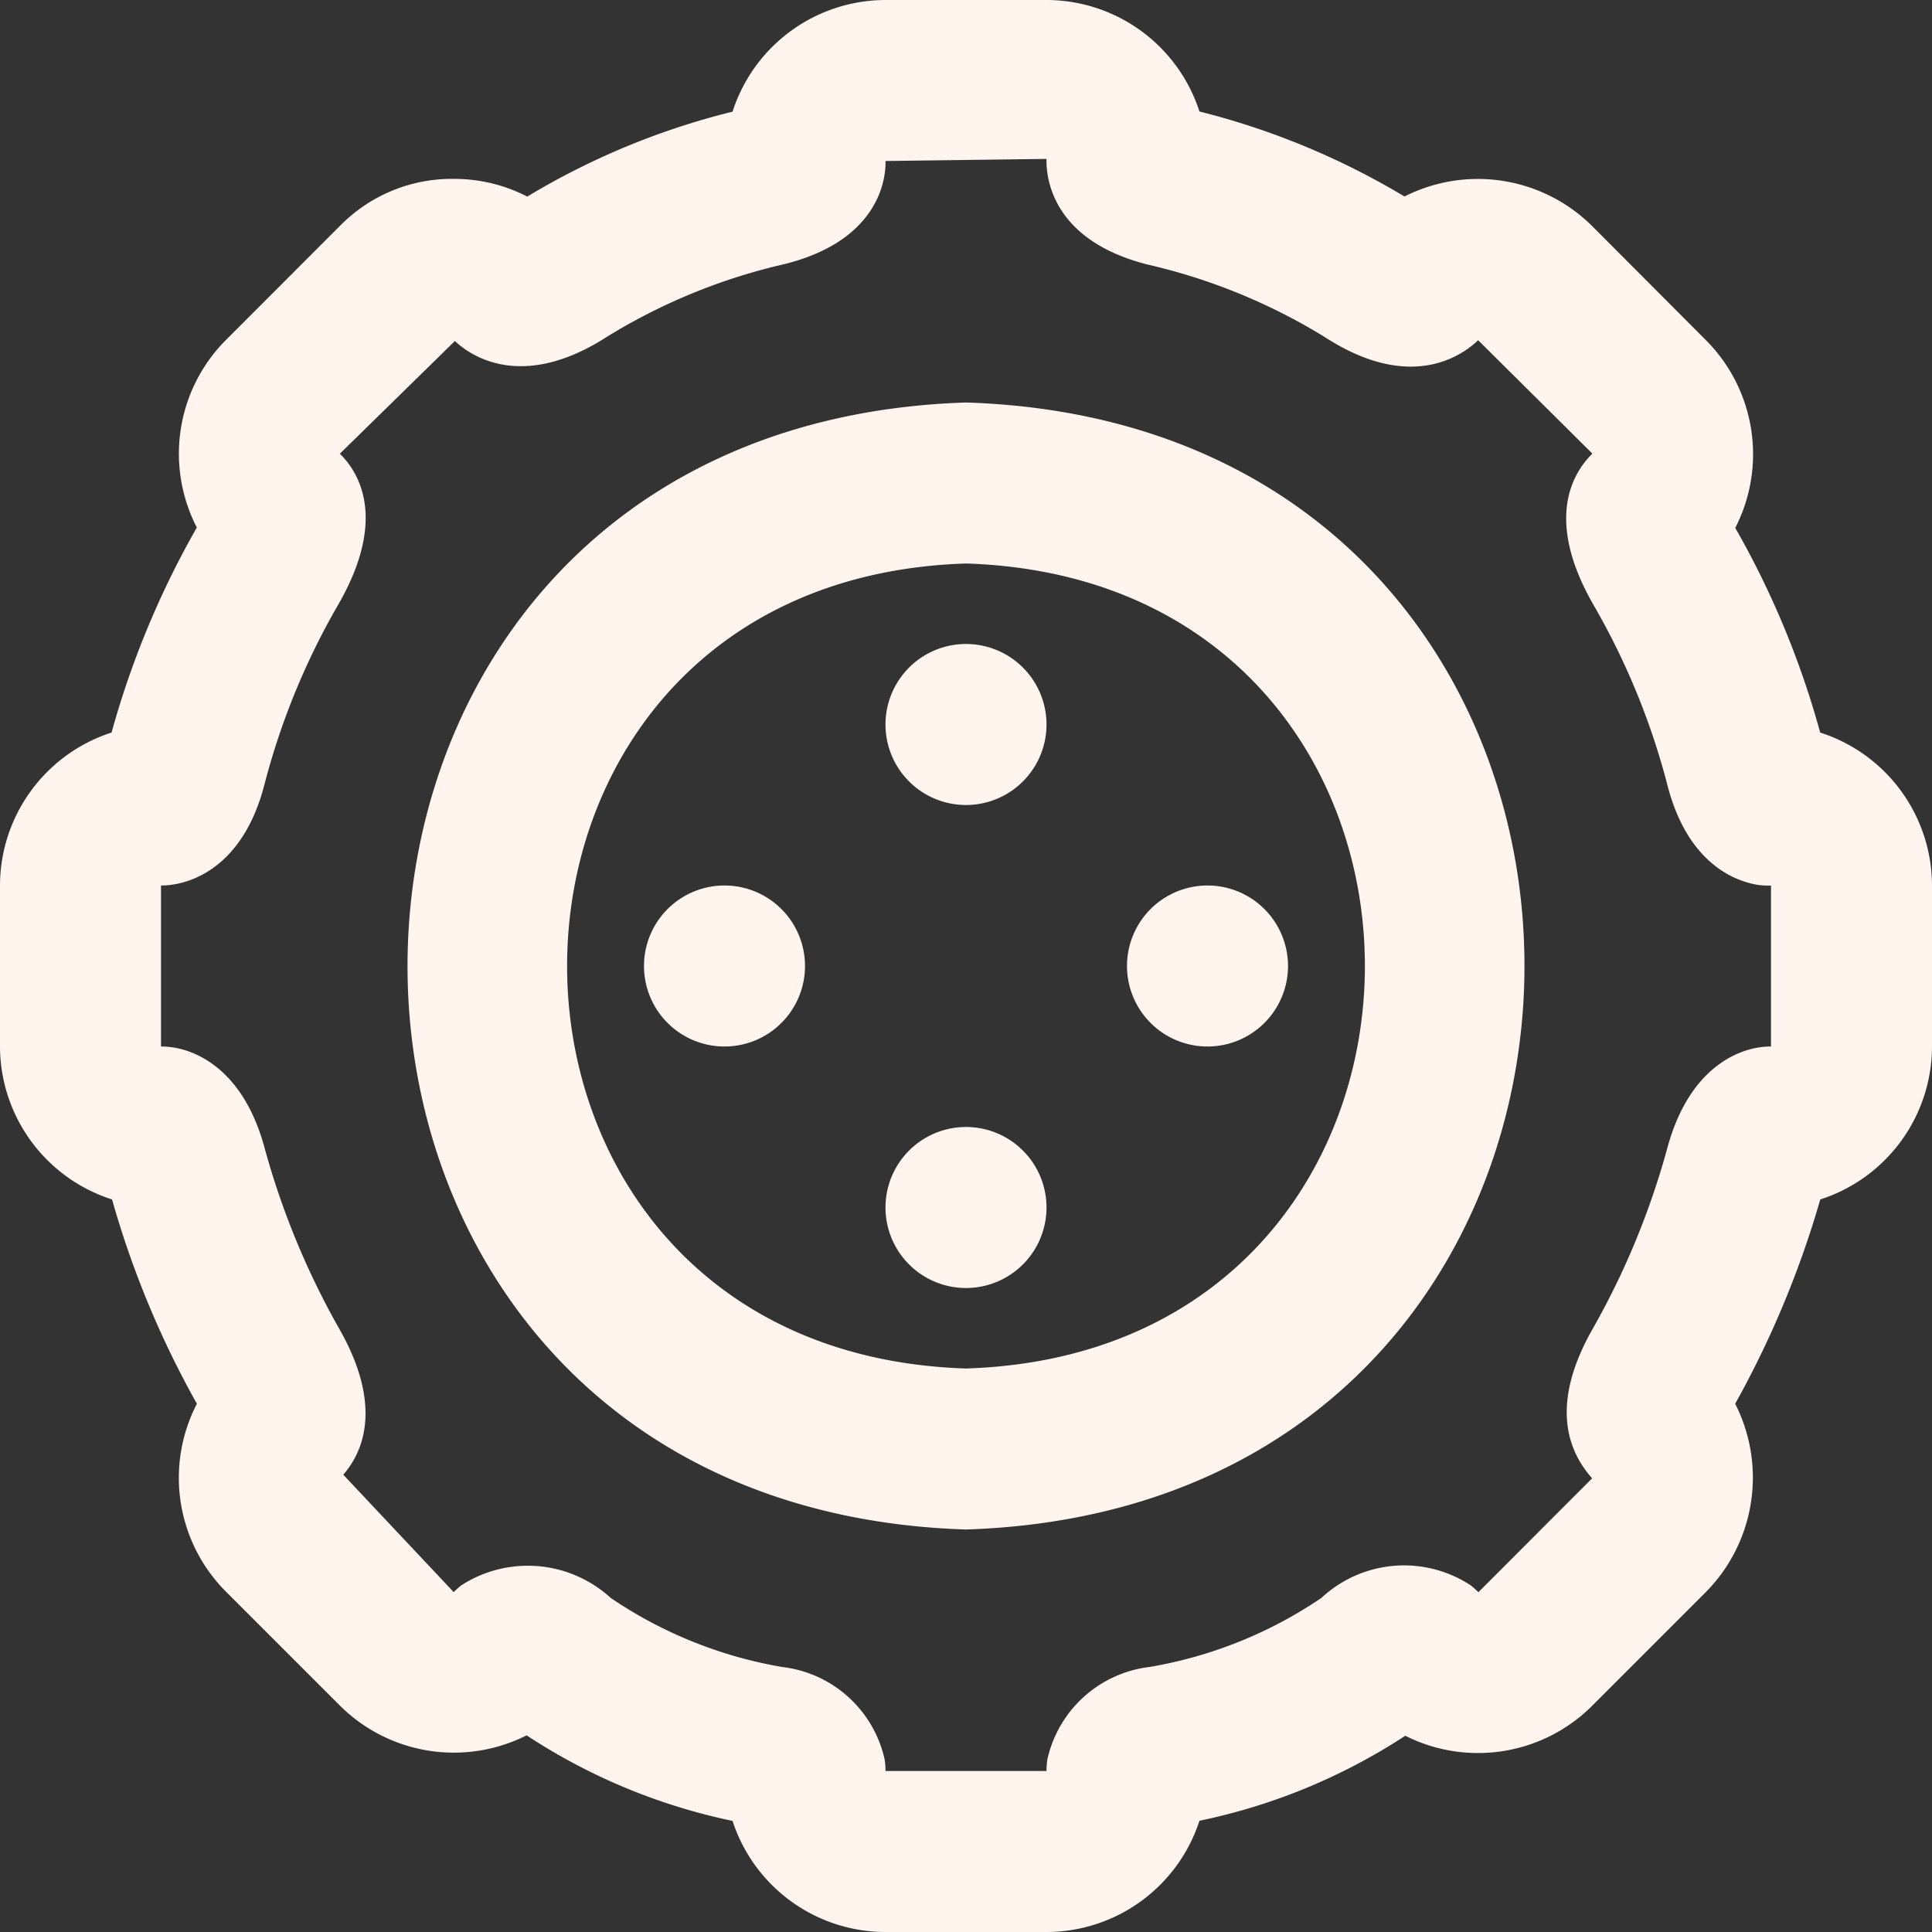 <?xml version="1.0" encoding="UTF-8"?>
<svg xmlns="http://www.w3.org/2000/svg" id="Layer_1" data-name="Layer 1" viewBox="0 0 24 24" width="512" height="512" fill="seashell"><rect x="0" y="0" width="24" height="24" fill="#333333" stroke="none"/><path d="M12,5C2.749,5.3,2.751,18.707,12,19,21.251,18.7,21.249,5.293,12,5Zm0,12c-6.608-.21-6.606-9.791,0-10C18.608,7.21,18.606,16.791,12,17ZM22.611,9.1a10.961,10.961,0,0,0-1.055-2.542,2.006,2.006,0,0,0-.364-2.332L19.778,2.808a2.015,2.015,0,0,0-2.331-.367A9.4,9.4,0,0,0,14.9,1.385,2,2,0,0,0,13,0H11A2,2,0,0,0,9.1,1.387a9.215,9.215,0,0,0-2.55,1.055,1.984,1.984,0,0,0-.913-.22,1.947,1.947,0,0,0-1.416.586L2.808,4.222a2,2,0,0,0-.363,2.331A11.116,11.116,0,0,0,1.386,9.1,2,2,0,0,0,0,11v2a2,2,0,0,0,1.392,1.9,11.67,11.67,0,0,0,1.054,2.538,2,2,0,0,0,.362,2.335l1.414,1.414a2.007,2.007,0,0,0,2.32.37A7.4,7.4,0,0,0,9.1,22.62,2,2,0,0,0,11,24h2a2,2,0,0,0,1.9-1.382,7.407,7.407,0,0,0,2.557-1.056,2.006,2.006,0,0,0,2.319-.37l1.414-1.414a2.024,2.024,0,0,0,.365-2.34A12.085,12.085,0,0,0,22.612,14.9,2,2,0,0,0,24,13V11A2,2,0,0,0,22.611,9.1ZM22,13a.979.979,0,0,0-.171.015c-.243.042-.838.246-1.111,1.225a9.748,9.748,0,0,1-.926,2.255c-.572.995-.28,1.57-.014,1.869l-1.413,1.415a1.106,1.106,0,0,0-.095-.085,1.507,1.507,0,0,0-1.855.156,5.416,5.416,0,0,1-2.13.857,1.481,1.481,0,0,0-1.274,1.148A1,1,0,0,0,13,22H11a1,1,0,0,0-.011-.145,1.479,1.479,0,0,0-1.273-1.147,5.414,5.414,0,0,1-2.131-.859,1.524,1.524,0,0,0-1.855-.155,1.081,1.081,0,0,0-.094.084L4.264,18.319c.224-.254.516-.829-.057-1.825a9.8,9.8,0,0,1-.926-2.255c-.272-.978-.867-1.182-1.11-1.224A.979.979,0,0,0,2,13V11a.929.929,0,0,0,.15-.012c.254-.038.871-.235,1.132-1.231A8.933,8.933,0,0,1,4.19,7.531c.621-1.064.283-1.648.032-1.895l1.429-1.4c.172.163.813.643,1.893-.055a7.308,7.308,0,0,1,2.2-.9C10.933,2.985,11.006,2.206,11,2l2-.026c-.006.232.067,1.011,1.255,1.312a7.329,7.329,0,0,1,2.2.9c1.079.7,1.721.219,1.907.04l1.419,1.409c-.256.252-.594.836.026,1.9a8.942,8.942,0,0,1,.909,2.228c.261,1,.878,1.193,1.132,1.231A.929.929,0,0,0,22,11ZM13,9a1,1,0,0,1-2,0A1,1,0,0,1,13,9Zm2,2a1,1,0,0,1,0,2A1,1,0,0,1,15,11Zm-5,1a1,1,0,0,1-2,0A1,1,0,0,1,10,12Zm3,3a1,1,0,0,1-2,0A1,1,0,0,1,13,15Z"/></svg>
